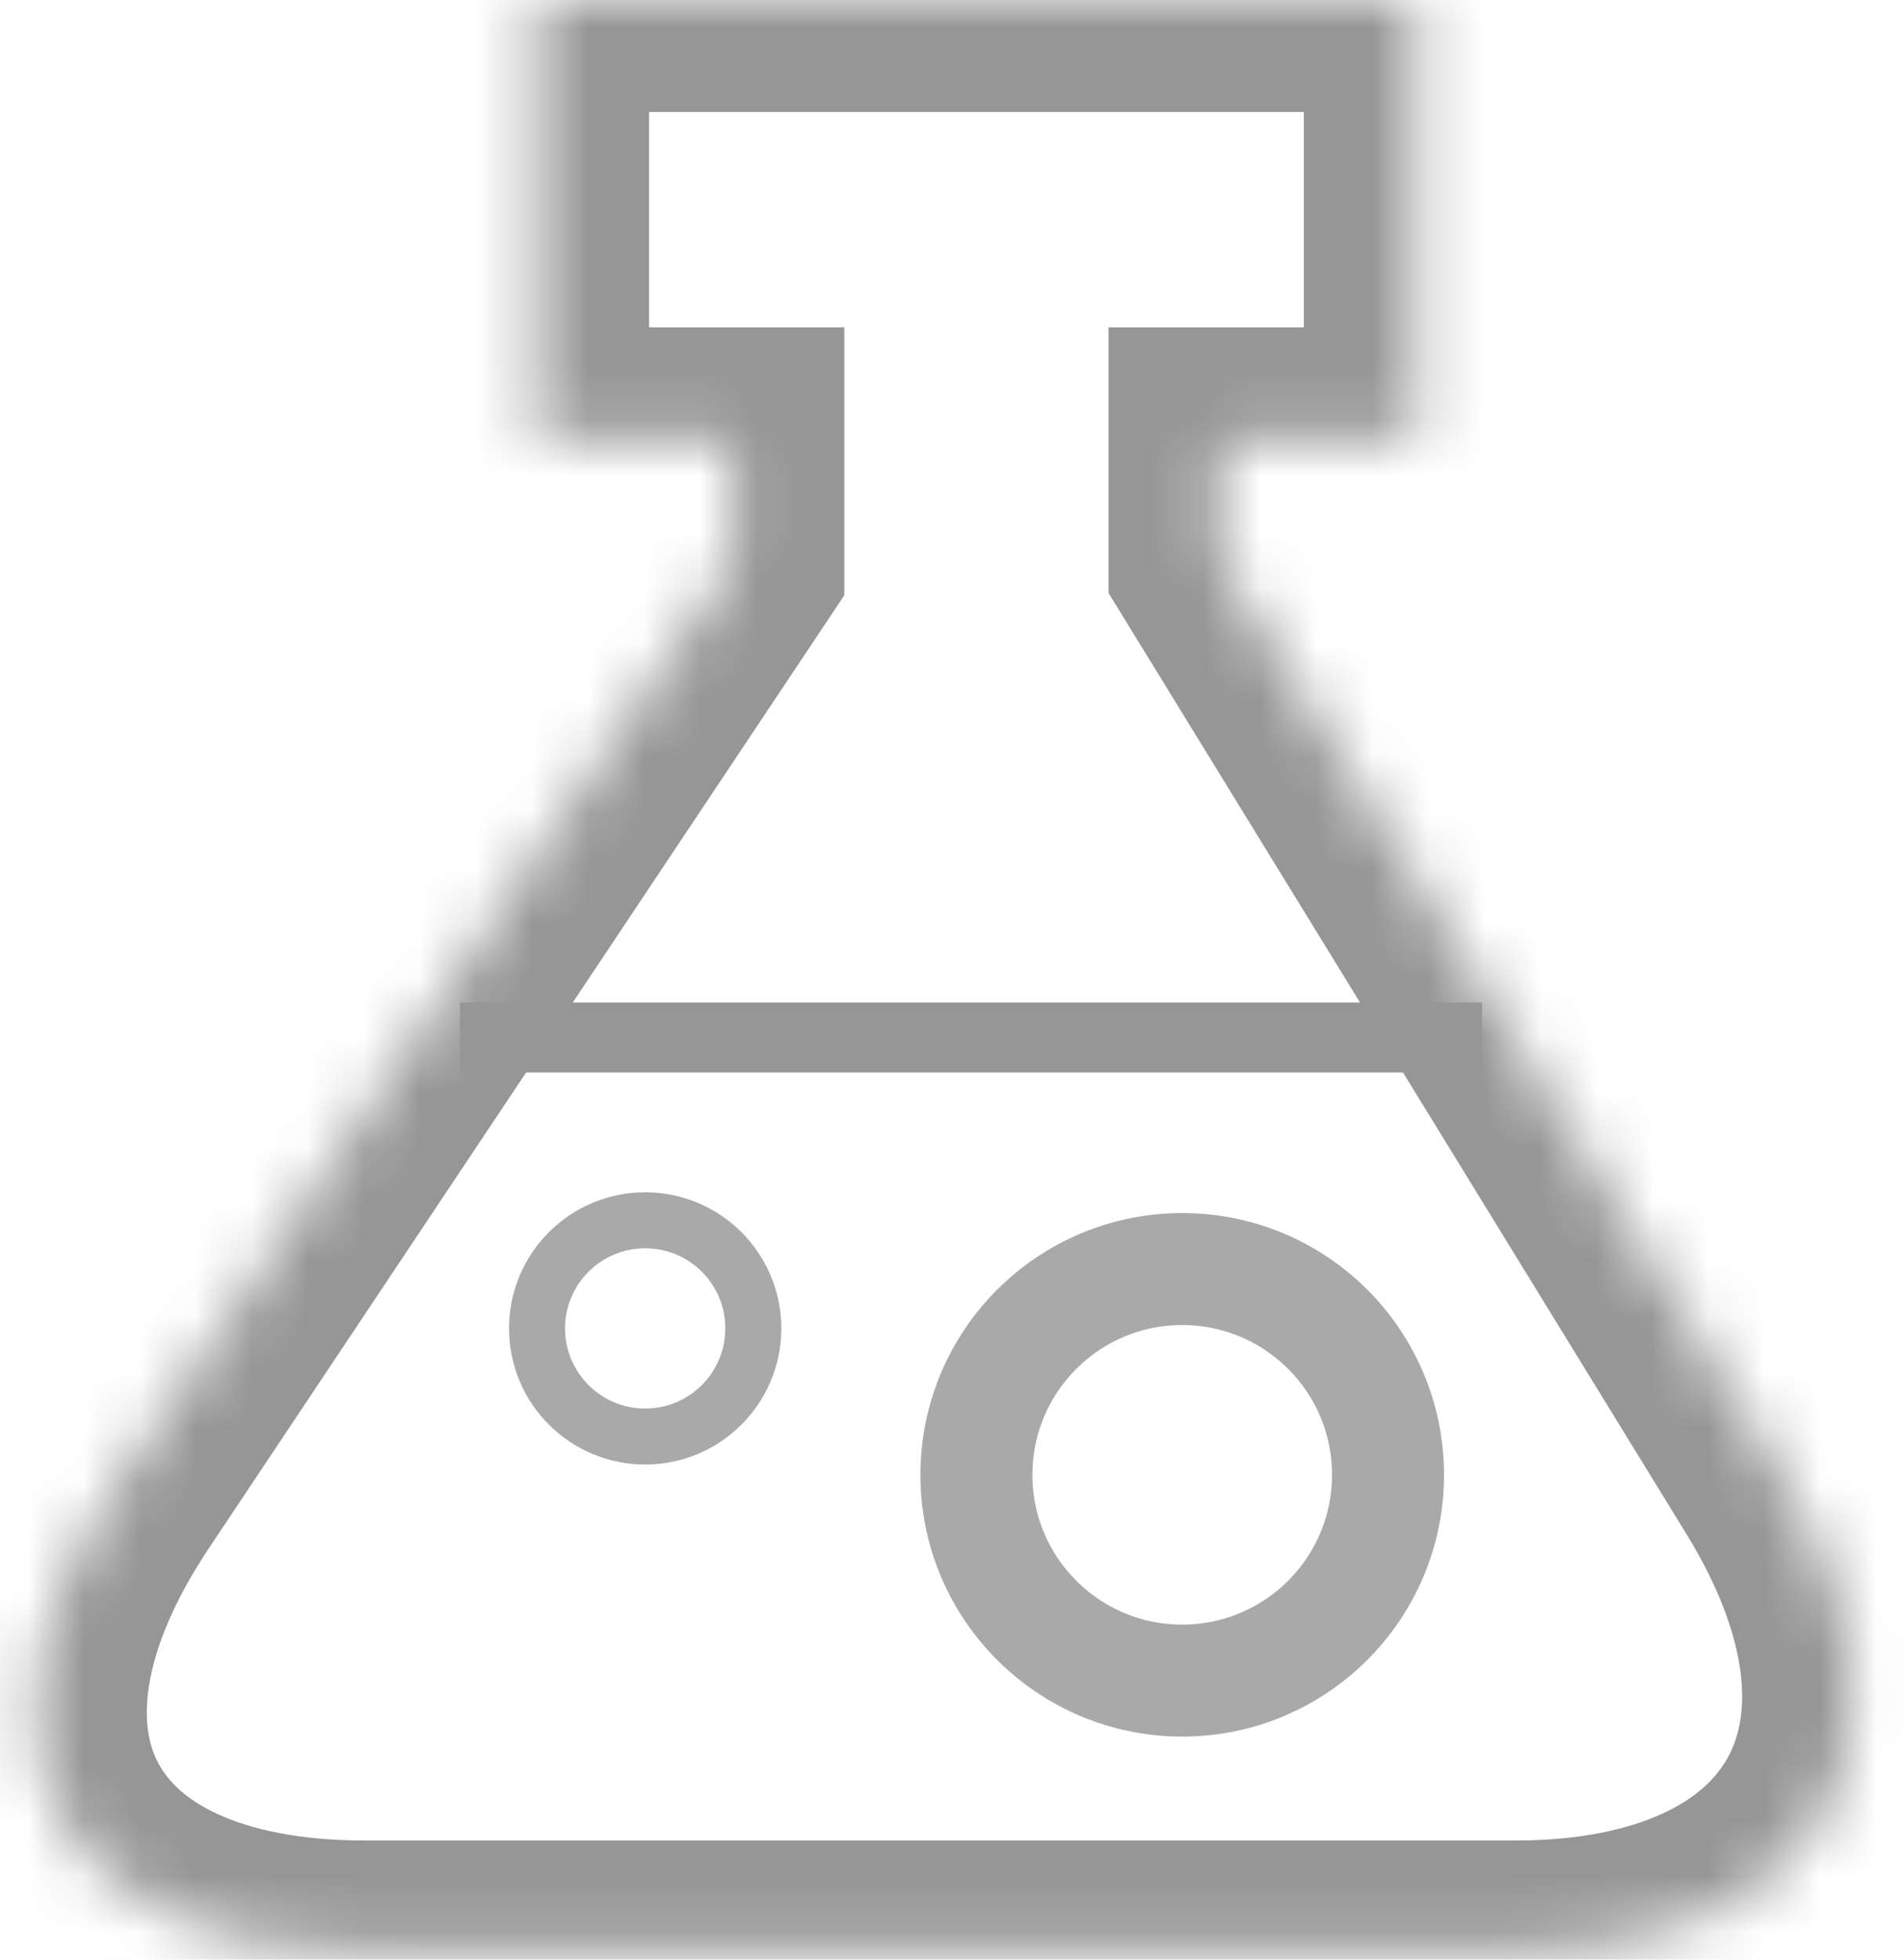 <?xml version="1.0" encoding="UTF-8" standalone="no"?>
<svg width="34px" height="35px" viewBox="0 0 34 35" version="1.1" xmlns="http://www.w3.org/2000/svg" xmlns:xlink="http://www.w3.org/1999/xlink">
    <!-- Generator: Sketch 3.8.3 (29802) - http://www.bohemiancoding.com/sketch -->
    <title>Group 84</title>
    <desc>Created with Sketch.</desc>
    <defs>
        <path d="M21.795,7.846 L25.283,7.846 L25.283,3.923 L25.283,0 L9.591,0 L9.591,7.846 L13.077,7.846 L13.077,8.282 L13.077,10.026 L2.063,26.547 C-1.007,31.152 0.988,34.872 6.508,34.872 L27.057,34.872 C32.578,34.872 34.71,31.059 31.822,26.356 L21.795,10.026 L21.795,7.846 Z" id="path-1"></path>
        <mask id="mask-2" maskContentUnits="userSpaceOnUse" maskUnits="objectBoundingBox" x="0" y="0" width="33.516" height="34.872" fill="white">
            <use xlink:href="#path-1"></use>
        </mask>
    </defs>
    <g id="Website" stroke="none" stroke-width="1" fill="none" fill-rule="evenodd">
        <g id="Exam-Compiler" transform="translate(-143, -93)">
            <g id="Group-84" transform="translate(143, 93)">
                <use id="Combined-Shape" stroke="#969696" mask="url(#mask-2)" stroke-width="4" xlink:href="#path-1"></use>
                <ellipse id="Oval" stroke="#A9A9A9" stroke-width="2" cx="21.111" cy="26.341" rx="3.675" ry="3.675"></ellipse>
                <ellipse id="Oval" stroke="#A9A9A9" cx="11.521" cy="23.726" rx="1.931" ry="1.931"></ellipse>
                <path d="M8.84,18.53 L25.84,18.53" id="Line" stroke="#969696" stroke-width="1.25" stroke-linecap="square"></path>
            </g>
        </g>
    </g>
</svg>
